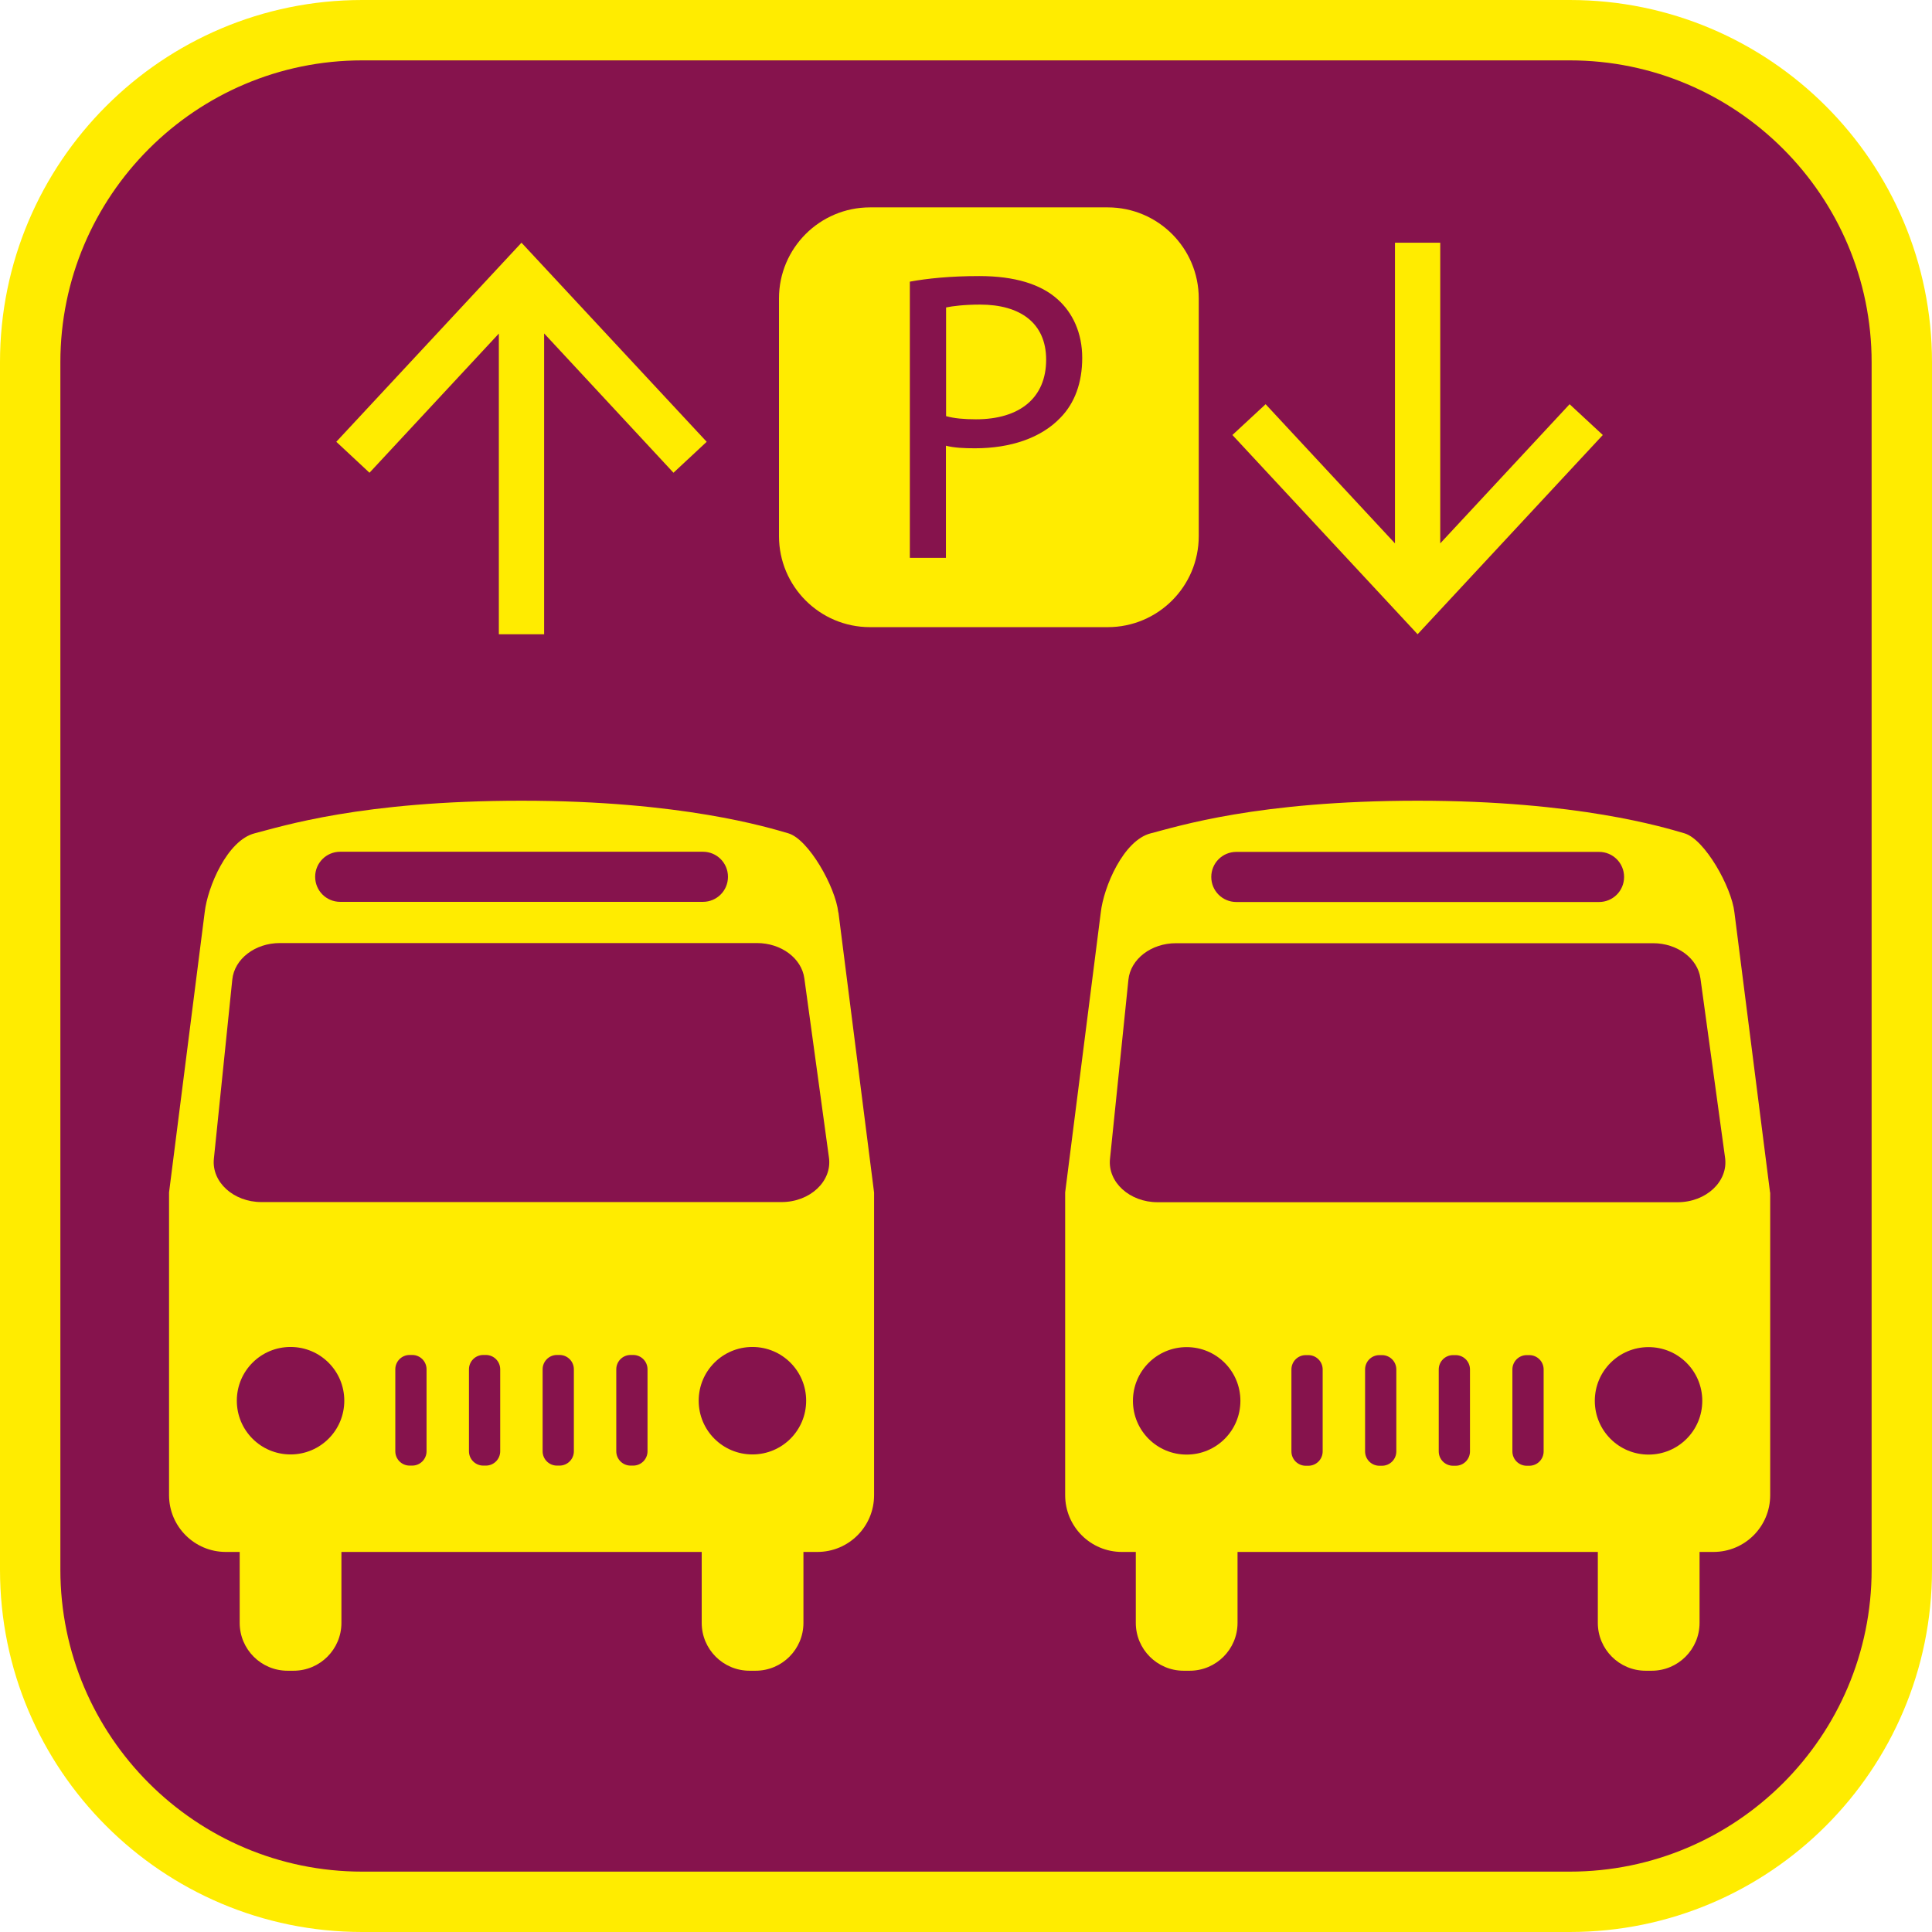 <?xml version="1.0" encoding="UTF-8"?><svg xmlns="http://www.w3.org/2000/svg" viewBox="0 0 128 128"><defs><style>.cls-1{fill:#ffec00;}.cls-2{fill:#86134d;}</style></defs><g id="cuadrobase"><g><rect class="cls-2" x="2" y="2" width="124" height="124" rx="22" ry="22"/><path class="cls-1" d="M104,4c11.03,0,20,8.97,20,20V104c0,11.03-8.97,20-20,20H24c-11.03,0-20-8.97-20-20V24C4,12.97,12.97,4,24,4H104m0-4H24C10.75,0,0,10.75,0,24V104C0,117.25,10.75,128,24,128H104c13.25,0,24-10.75,24-24V24c0-13.25-10.75-24-24-24h0Z"/></g></g><g id="figura"><g><path class="cls-1" d="M55.54,60.45c-.19-1.69-1.97-4.85-3.31-5.24-1.34-.39-7.06-2.16-17.68-2.16s-15.87,1.7-17.68,2.16c-1.81,.46-3.12,3.55-3.31,5.24l-2.36,18.55h0v20.06c0,2.08,1.69,3.76,3.76,3.76h.92v4.7c0,1.75,1.42,3.17,3.17,3.17h.4c1.75,0,3.17-1.42,3.17-3.17v-4.7h23.87v4.7c0,1.75,1.42,3.17,3.17,3.17h.4c1.75,0,3.17-1.42,3.17-3.17v-4.7h.92c2.08,0,3.76-1.68,3.76-3.76v-20.02h0v-.03h0l-2.36-18.55Zm-34.66-2.36c0-.92,.74-1.66,1.66-1.66h24.03c.92,0,1.66,.74,1.66,1.66h0c0,.92-.74,1.66-1.66,1.66H22.54c-.92,0-1.66-.74-1.66-1.66h0Zm-1.63,38.27c-1.97,0-3.56-1.59-3.56-3.56s1.59-3.56,3.56-3.56,3.56,1.59,3.56,3.56-1.59,3.56-3.56,3.56Zm9.01-.21c0,.52-.42,.95-.95,.95h-.17c-.52,0-.95-.42-.95-.95v-5.43c0-.52,.42-.95,.95-.95h.17c.52,0,.95,.42,.95,.95v5.43Zm4.88,0c0,.52-.42,.95-.95,.95h-.17c-.52,0-.95-.42-.95-.95v-5.43c0-.52,.42-.95,.95-.95h.17c.52,0,.95,.42,.95,.95v5.43Zm4.88,0c0,.52-.42,.95-.95,.95h-.17c-.52,0-.95-.42-.95-.95v-5.43c0-.52,.42-.95,.95-.95h.17c.52,0,.95,.42,.95,.95v5.43Zm4.88,0c0,.52-.42,.95-.95,.95h-.17c-.52,0-.95-.42-.95-.95v-5.43c0-.52,.42-.95,.95-.95h.17c.52,0,.95,.42,.95,.95v5.43Zm6.95,.21c-1.97,0-3.56-1.59-3.56-3.56s1.59-3.56,3.56-3.56,3.56,1.59,3.56,3.56-1.59,3.56-3.56,3.56Zm1.93-16.72H17.32c-1.85,0-3.31-1.33-3.15-2.87l1.22-11.87c.14-1.37,1.51-2.42,3.15-2.42h31.61c1.61,0,2.96,1.01,3.14,2.34l1.63,11.87c.22,1.57-1.25,2.95-3.14,2.95Z"/><path class="cls-1" d="M117.27,79l-2.36-18.55c-.19-1.69-1.97-4.85-3.31-5.24-1.34-.39-7.06-2.16-17.68-2.16s-15.87,1.7-17.68,2.16-3.12,3.55-3.31,5.24l-2.36,18.55h0v20.06c0,2.08,1.68,3.76,3.76,3.76h.92v4.7c0,1.75,1.42,3.17,3.17,3.17h.4c1.75,0,3.17-1.42,3.17-3.17v-4.7h23.87v4.7c0,1.75,1.42,3.17,3.17,3.17h.4c1.75,0,3.17-1.42,3.17-3.17v-4.7h.92c2.08,0,3.76-1.68,3.76-3.76v-20.02h0v-.03h0Zm-37.02-20.9c0-.92,.74-1.66,1.66-1.66h24.03c.92,0,1.66,.74,1.66,1.66h0c0,.92-.74,1.66-1.66,1.66h-24.03c-.92,0-1.66-.74-1.66-1.66h0Zm-1.63,38.27c-1.97,0-3.56-1.59-3.56-3.56s1.59-3.56,3.56-3.56,3.56,1.59,3.56,3.56-1.59,3.56-3.56,3.56Zm9.01-.21c0,.52-.42,.95-.95,.95h-.17c-.52,0-.95-.42-.95-.95v-5.43c0-.52,.42-.95,.95-.95h.17c.52,0,.95,.42,.95,.95v5.43Zm4.88,0c0,.52-.42,.95-.95,.95h-.17c-.52,0-.95-.42-.95-.95v-5.43c0-.52,.42-.95,.95-.95h.17c.52,0,.95,.42,.95,.95v5.43Zm4.88,0c0,.52-.42,.95-.95,.95h-.17c-.52,0-.95-.42-.95-.95v-5.43c0-.52,.42-.95,.95-.95h.17c.52,0,.95,.42,.95,.95v5.43Zm4.88,0c0,.52-.42,.95-.95,.95h-.17c-.52,0-.95-.42-.95-.95v-5.43c0-.52,.42-.95,.95-.95h.17c.52,0,.95,.42,.95,.95v5.43Zm6.95,.21c-1.97,0-3.56-1.59-3.56-3.56s1.59-3.56,3.56-3.56,3.56,1.59,3.56,3.56-1.59,3.56-3.56,3.56Zm1.93-16.72h-34.46c-1.85,0-3.31-1.33-3.15-2.87l1.22-11.87c.14-1.37,1.51-2.42,3.15-2.42h31.61c1.61,0,2.96,1.01,3.14,2.34l1.63,11.87c.22,1.57-1.25,2.95-3.14,2.95Z"/><path class="cls-1" d="M69.31,23.83c0-2.45-1.75-3.65-4.37-3.65-1.05,0-1.84,.1-2.26,.19v7.2c.53,.15,1.2,.21,1.98,.21,2.9,0,4.65-1.42,4.65-3.95Z"/><path class="cls-1" d="M57.64,41.55h15.75c3.33,0,6.03-2.7,6.03-6.03v-15.75c0-3.33-2.7-6.03-6.03-6.03h-15.75c-3.33,0-6.03,2.7-6.03,6.03v15.75c0,3.33,2.7,6.03,6.03,6.03Zm2.64-22.89c1.15-.21,2.67-.37,4.6-.37,2.35,0,4.08,.54,5.19,1.54,1,.89,1.63,2.23,1.63,3.88s-.5,3-1.44,3.96c-1.28,1.35-3.32,2.03-5.66,2.03-.73,0-1.38-.03-1.93-.17v7.43h-2.39V18.66Z"/><polygon class="cls-1" points="33.05 22.1 33.05 42.02 36.05 42.02 36.05 22.09 44.62 31.32 46.82 29.27 34.55 16.08 22.28 29.27 24.48 31.32 33.05 22.1"/><polygon class="cls-1" points="106.19 28.82 103.99 26.78 95.42 36 95.42 16.08 92.42 16.08 92.42 36 83.85 26.78 81.65 28.82 93.92 42.02 106.19 28.82"/></g></g></svg>